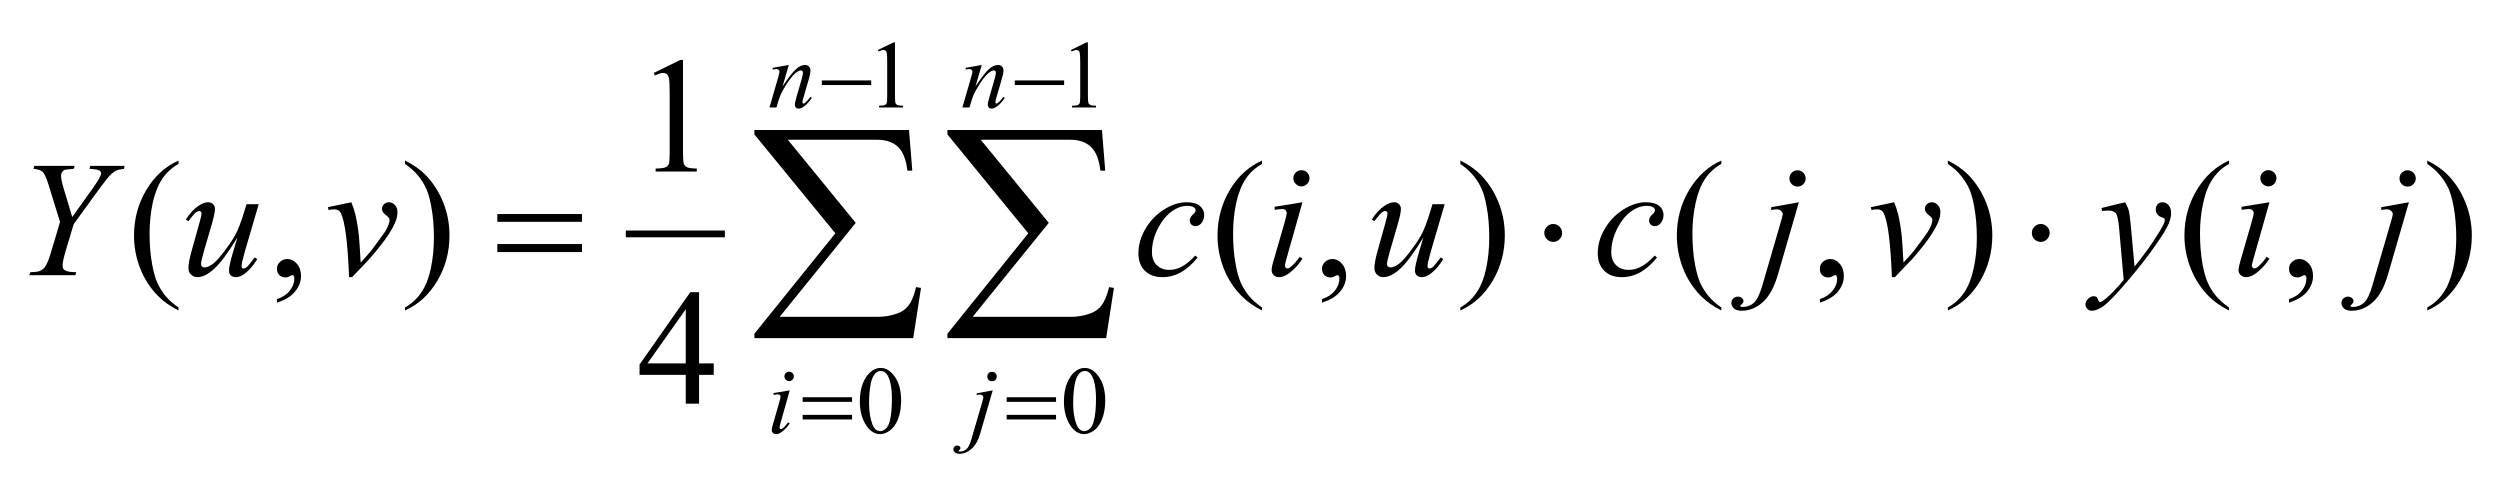 <svg width="244px" height="47px" viewBox="0 0 24400 4700" version="1.1" xmlns="http://www.w3.org/2000/svg" xmlns:xlink="http://www.w3.org/1999/xlink">
<path style="fill:none;stroke:#000000;stroke-width:66px;stroke-opacity:1.00;"  d="M 6108,2283 L 7075,2283 "  />
<path style="fill:#000000;fill-opacity:1.00;fill-rule:nonzero;stroke:none"  d="M 8913,3300 L 7363,3300 L 7363,3257 L 8153,2277 L 7363,1312 L 7363,1269 L 8872,1269 L 8904,1666 L 8856,1666 C 8844,1558 8813,1480 8765,1434 C 8716,1388 8649,1364 8562,1364 L 7689,1364 L 8352,2175 L 7610,3092 L 8575,3092 C 8630,3092 8691,3082 8756,3060 C 8801,3045 8838,3019 8868,2981 C 8897,2943 8922,2883 8941,2802 L 8989,2810 L 8913,3300 Z "  />
<path style="fill:#000000;fill-opacity:1.00;fill-rule:nonzero;stroke:none"  d="M 10796,3300 L 9247,3300 L 9247,3257 L 10036,2277 L 9247,1312 L 9247,1269 L 10755,1269 L 10787,1666 L 10740,1666 C 10727,1558 10697,1480 10648,1434 C 10600,1388 10532,1364 10446,1364 L 9572,1364 L 10236,2175 L 9493,3092 L 10459,3092 C 10514,3092 10574,3082 10639,3060 C 10684,3045 10721,3019 10751,2981 C 10780,2943 10805,2883 10825,2802 L 10872,2810 L 10796,3300 Z "  />
<path style="fill:#000000;fill-opacity:1.00;fill-rule:nonzero;stroke:none"  d="M 8021,785 L 8503,785 L 8503,830 L 8021,830 L 8021,785 Z "  />
<path style="fill:#000000;fill-opacity:1.00;fill-rule:nonzero;stroke:none"  d="M 7834,3877 L 8316,3877 L 8316,3922 L 7834,3922 L 7834,3877 Z M 7834,4049 L 8316,4049 L 8316,4094 L 7834,4094 L 7834,4049 Z "  />
<path style="fill:#000000;fill-opacity:1.00;fill-rule:nonzero;stroke:none"  d="M 9904,785 L 10386,785 L 10386,830 L 9904,830 L 9904,785 Z "  />
<path style="fill:#000000;fill-opacity:1.00;fill-rule:nonzero;stroke:none"  d="M 9825,3877 L 10307,3877 L 10307,3922 L 9825,3922 L 9825,3877 Z M 9825,4049 L 10307,4049 L 10307,4094 L 9825,4094 L 9825,4049 Z "  />
<path style="fill:#000000;fill-opacity:1.00;fill-rule:nonzero;stroke:none"  d="M 20005,2273 C 20005,2298 19996,2318 19979,2335 C 19962,2352 19942,2361 19918,2361 C 19894,2361 19873,2352 19856,2335 C 19839,2318 19831,2298 19831,2273 C 19831,2249 19839,2229 19856,2212 C 19873,2195 19894,2186 19918,2186 C 19942,2186 19962,2195 19979,2212 C 19996,2229 20005,2249 20005,2273 "  />
<path style="fill:#000000;fill-opacity:1.00;fill-rule:nonzero;stroke:none"  d="M 15246,2273 C 15246,2298 15238,2318 15221,2335 C 15204,2352 15183,2361 15160,2361 C 15136,2361 15115,2352 15098,2335 C 15081,2318 15072,2298 15072,2273 C 15072,2249 15081,2229 15098,2212 C 15115,2195 15136,2186 15160,2186 C 15183,2186 15204,2195 15221,2212 C 15238,2229 15246,2249 15246,2273 "  />
<path style="fill:#000000;fill-opacity:1.00;fill-rule:nonzero;stroke:none"  d="M 4854,2089 L 5680,2089 L 5680,2165 L 4854,2165 L 4854,2089 Z M 4854,2382 L 5680,2382 L 5680,2460 L 4854,2460 L 4854,2382 Z "  />
<path style="fill:#000000;fill-opacity:1.00;fill-rule:nonzero;stroke:none"  d="M 8568,488 L 8720,414 L 8735,414 L 8735,939 C 8735,974 8737,996 8739,1005 C 8742,1013 8748,1020 8758,1024 C 8767,1029 8785,1032 8814,1032 L 8814,1049 L 8580,1049 L 8580,1032 C 8609,1032 8628,1029 8636,1025 C 8645,1020 8651,1014 8654,1007 C 8658,999 8659,977 8659,939 L 8659,603 C 8659,558 8658,529 8655,516 C 8653,506 8649,499 8643,495 C 8637,490 8631,488 8623,488 C 8611,488 8596,492 8575,502 L 8568,488 Z "  />
<path style="fill:#000000;fill-opacity:1.00;fill-rule:nonzero;stroke:none"  d="M 8392,3918 C 8392,3847 8403,3786 8424,3735 C 8446,3684 8474,3645 8510,3620 C 8537,3600 8566,3591 8595,3591 C 8643,3591 8686,3615 8724,3664 C 8771,3724 8795,3805 8795,3909 C 8795,3981 8784,4042 8764,4093 C 8743,4143 8716,4180 8684,4203 C 8652,4225 8621,4237 8591,4237 C 8531,4237 8482,4202 8442,4132 C 8409,4073 8392,4001 8392,3918 M 8482,3930 C 8482,4015 8493,4085 8514,4140 C 8531,4185 8557,4208 8592,4208 C 8608,4208 8626,4200 8643,4186 C 8661,4171 8675,4146 8684,4111 C 8698,4058 8705,3984 8705,3888 C 8705,3817 8698,3758 8683,3711 C 8672,3676 8658,3651 8640,3636 C 8628,3626 8612,3621 8595,3621 C 8574,3621 8555,3630 8539,3649 C 8517,3674 8502,3714 8494,3769 C 8486,3823 8482,3877 8482,3930 "  />
<path style="fill:#000000;fill-opacity:1.00;fill-rule:nonzero;stroke:none"  d="M 10452,488 L 10603,414 L 10618,414 L 10618,939 C 10618,974 10620,996 10623,1005 C 10626,1013 10632,1020 10641,1024 C 10650,1029 10669,1032 10697,1032 L 10697,1049 L 10463,1049 L 10463,1032 C 10492,1032 10511,1029 10520,1025 C 10528,1020 10534,1014 10538,1007 C 10541,999 10543,977 10543,939 L 10543,603 C 10543,558 10541,529 10538,516 C 10536,506 10532,499 10526,495 C 10521,490 10514,488 10506,488 C 10495,488 10479,492 10459,502 L 10452,488 Z "  />
<path style="fill:#000000;fill-opacity:1.00;fill-rule:nonzero;stroke:none"  d="M 10384,3918 C 10384,3847 10395,3786 10416,3735 C 10438,3684 10466,3645 10501,3620 C 10529,3600 10557,3591 10587,3591 C 10635,3591 10677,3615 10715,3664 C 10763,3724 10787,3805 10787,3909 C 10787,3981 10776,4042 10755,4093 C 10735,4143 10708,4180 10676,4203 C 10643,4225 10612,4237 10582,4237 C 10523,4237 10473,4202 10434,4132 C 10401,4073 10384,4001 10384,3918 M 10474,3930 C 10474,4015 10484,4085 10506,4140 C 10523,4185 10549,4208 10584,4208 C 10600,4208 10617,4200 10635,4186 C 10653,4171 10666,4146 10675,4111 C 10690,4058 10697,3984 10697,3888 C 10697,3817 10689,3758 10675,3711 C 10664,3676 10649,3651 10632,3636 C 10619,3626 10604,3621 10586,3621 C 10566,3621 10547,3630 10531,3649 C 10509,3674 10494,3714 10486,3769 C 10478,3823 10474,3877 10474,3930 "  />
<path style="fill:#000000;fill-opacity:1.00;fill-rule:nonzero;stroke:none"  d="M 23690,1600 L 23690,1567 C 23770,1606 23836,1653 23889,1706 C 23964,1783 24022,1873 24063,1976 C 24104,2079 24125,2186 24125,2298 C 24125,2460 24085,2609 24005,2743 C 23925,2877 23820,2973 23690,3030 L 23690,3001 C 23755,2965 23808,2916 23850,2854 C 23891,2793 23922,2714 23943,2619 C 23963,2524 23973,2425 23973,2321 C 23973,2210 23964,2108 23947,2015 C 23934,1943 23917,1885 23898,1842 C 23878,1798 23852,1756 23819,1716 C 23787,1675 23744,1637 23690,1600 "  />
<path style="fill:#000000;fill-opacity:1.00;fill-rule:nonzero;stroke:none"  d="M 22341,2954 L 22341,2919 C 22395,2902 22437,2874 22466,2836 C 22496,2799 22511,2759 22511,2717 C 22511,2707 22508,2699 22504,2692 C 22500,2687 22496,2685 22493,2685 C 22487,2685 22474,2690 22455,2701 C 22445,2705 22435,2708 22425,2708 C 22399,2708 22379,2700 22364,2685 C 22348,2670 22341,2649 22341,2622 C 22341,2596 22351,2574 22370,2556 C 22390,2538 22414,2528 22442,2528 C 22477,2528 22508,2543 22535,2574 C 22562,2604 22575,2644 22575,2694 C 22575,2748 22556,2798 22519,2844 C 22481,2891 22422,2927 22341,2954 "  />
<path style="fill:#000000;fill-opacity:1.00;fill-rule:nonzero;stroke:none"  d="M 21755,3001 L 21755,3030 C 21675,2990 21609,2944 21556,2890 C 21481,2814 21423,2725 21382,2621 C 21341,2518 21320,2411 21320,2299 C 21320,2137 21360,1989 21441,1854 C 21521,1720 21626,1625 21755,1567 L 21755,1600 C 21690,1636 21637,1684 21596,1746 C 21554,1808 21523,1887 21503,1982 C 21482,2076 21472,2176 21472,2279 C 21472,2391 21481,2493 21498,2585 C 21512,2657 21528,2715 21548,2759 C 21567,2803 21593,2845 21626,2886 C 21659,2926 21702,2964 21755,3001 "  />
<path style="fill:#000000;fill-opacity:1.00;fill-rule:nonzero;stroke:none"  d="M 19011,1600 L 19011,1567 C 19091,1606 19157,1653 19210,1706 C 19285,1783 19343,1873 19384,1976 C 19425,2079 19445,2186 19445,2298 C 19445,2460 19405,2609 19326,2743 C 19246,2877 19141,2973 19011,3030 L 19011,3001 C 19076,2965 19129,2916 19171,2854 C 19212,2793 19243,2714 19263,2619 C 19284,2524 19294,2425 19294,2321 C 19294,2210 19285,2108 19268,2015 C 19255,1943 19238,1885 19219,1842 C 19199,1798 19173,1756 19140,1716 C 19108,1675 19065,1637 19011,1600 "  />
<path style="fill:#000000;fill-opacity:1.00;fill-rule:nonzero;stroke:none"  d="M 17762,2954 L 17762,2919 C 17816,2902 17857,2874 17887,2836 C 17917,2799 17931,2759 17931,2717 C 17931,2707 17929,2699 17924,2692 C 17921,2687 17917,2685 17913,2685 C 17908,2685 17895,2690 17876,2701 C 17866,2705 17856,2708 17846,2708 C 17820,2708 17800,2700 17784,2685 C 17769,2670 17762,2649 17762,2622 C 17762,2596 17771,2574 17791,2556 C 17811,2538 17835,2528 17863,2528 C 17898,2528 17928,2543 17955,2574 C 17982,2604 17996,2644 17996,2694 C 17996,2748 17977,2798 17940,2844 C 17902,2891 17843,2927 17762,2954 "  />
<path style="fill:#000000;fill-opacity:1.00;fill-rule:nonzero;stroke:none"  d="M 16800,3001 L 16800,3030 C 16721,2990 16655,2944 16602,2890 C 16527,2814 16468,2725 16427,2621 C 16387,2518 16366,2411 16366,2299 C 16366,2137 16406,1989 16486,1854 C 16567,1720 16671,1625 16800,1567 L 16800,1600 C 16736,1636 16683,1684 16641,1746 C 16600,1808 16569,1887 16549,1982 C 16528,2076 16518,2176 16518,2279 C 16518,2391 16527,2493 16544,2585 C 16558,2657 16574,2715 16593,2759 C 16613,2803 16639,2845 16672,2886 C 16705,2926 16747,2964 16800,3001 "  />
<path style="fill:#000000;fill-opacity:1.00;fill-rule:nonzero;stroke:none"  d="M 14253,1600 L 14253,1567 C 14333,1606 14399,1653 14452,1706 C 14527,1783 14585,1873 14626,1976 C 14667,2079 14687,2186 14687,2298 C 14687,2460 14647,2609 14567,2743 C 14487,2877 14382,2973 14253,3030 L 14253,3001 C 14317,2965 14370,2916 14412,2854 C 14454,2793 14485,2714 14505,2619 C 14525,2524 14535,2425 14535,2321 C 14535,2210 14527,2108 14509,2015 C 14496,1943 14480,1885 14460,1842 C 14441,1798 14414,1756 14382,1716 C 14349,1675 14306,1637 14253,1600 "  />
<path style="fill:#000000;fill-opacity:1.00;fill-rule:nonzero;stroke:none"  d="M 12903,2954 L 12903,2919 C 12957,2902 12999,2874 13029,2836 C 13058,2799 13073,2759 13073,2717 C 13073,2707 13071,2699 13066,2692 C 13062,2687 13059,2685 13055,2685 C 13049,2685 13037,2690 13017,2701 C 13008,2705 12998,2708 12987,2708 C 12962,2708 12941,2700 12926,2685 C 12911,2670 12903,2649 12903,2622 C 12903,2596 12913,2574 12933,2556 C 12952,2538 12976,2528 13005,2528 C 13039,2528 13070,2543 13097,2574 C 13124,2604 13138,2644 13138,2694 C 13138,2748 13119,2798 13081,2844 C 13044,2891 12985,2927 12903,2954 "  />
<path style="fill:#000000;fill-opacity:1.00;fill-rule:nonzero;stroke:none"  d="M 12317,3001 L 12317,3030 C 12238,2990 12172,2944 12119,2890 C 12043,2814 11985,2725 11944,2621 C 11903,2518 11883,2411 11883,2299 C 11883,2137 11923,1989 12003,1854 C 12083,1720 12188,1625 12317,1567 L 12317,1600 C 12253,1636 12200,1684 12158,1746 C 12117,1808 12086,1887 12065,1982 C 12045,2076 12035,2176 12035,2279 C 12035,2391 12043,2493 12061,2585 C 12074,2657 12091,2715 12110,2759 C 12130,2803 12156,2845 12188,2886 C 12221,2926 12264,2964 12317,3001 "  />
<path style="fill:#000000;fill-opacity:1.00;fill-rule:nonzero;stroke:none"  d="M 6966,3547 L 6966,3659 L 6823,3659 L 6823,3940 L 6693,3940 L 6693,3659 L 6242,3659 L 6242,3558 L 6737,2852 L 6823,2852 L 6823,3547 L 6966,3547 Z M 6693,3547 L 6693,3018 L 6319,3547 L 6693,3547 Z "  />
<path style="fill:#000000;fill-opacity:1.00;fill-rule:nonzero;stroke:none"  d="M 6380,712 L 6640,585 L 6666,585 L 6666,1486 C 6666,1546 6669,1583 6674,1598 C 6679,1613 6689,1624 6705,1632 C 6720,1640 6752,1644 6801,1645 L 6801,1674 L 6399,1674 L 6399,1645 C 6450,1644 6482,1640 6497,1632 C 6512,1625 6522,1614 6528,1602 C 6533,1589 6536,1550 6536,1486 L 6536,910 C 6536,833 6534,783 6528,761 C 6525,744 6518,732 6508,724 C 6499,716 6487,712 6473,712 C 6454,712 6427,720 6392,737 L 6380,712 Z "  />
<path style="fill:#000000;fill-opacity:1.00;fill-rule:nonzero;stroke:none"  d="M 3953,1600 L 3953,1567 C 4033,1606 4099,1653 4152,1706 C 4227,1783 4285,1873 4326,1976 C 4367,2079 4387,2186 4387,2298 C 4387,2460 4347,2609 4267,2743 C 4187,2877 4082,2973 3953,3030 L 3953,3001 C 4017,2965 4070,2916 4112,2854 C 4154,2793 4185,2714 4205,2619 C 4225,2524 4235,2425 4235,2321 C 4235,2210 4227,2108 4209,2015 C 4196,1943 4180,1885 4160,1842 C 4141,1798 4114,1756 4082,1716 C 4049,1675 4006,1637 3953,1600 "  />
<path style="fill:#000000;fill-opacity:1.00;fill-rule:nonzero;stroke:none"  d="M 2703,2954 L 2703,2919 C 2757,2902 2799,2874 2829,2836 C 2858,2799 2873,2759 2873,2717 C 2873,2707 2871,2699 2866,2692 C 2862,2687 2859,2685 2855,2685 C 2849,2685 2837,2690 2817,2701 C 2808,2705 2798,2708 2787,2708 C 2762,2708 2741,2700 2726,2685 C 2711,2670 2703,2649 2703,2622 C 2703,2596 2713,2574 2733,2556 C 2752,2538 2776,2528 2805,2528 C 2839,2528 2870,2543 2897,2574 C 2924,2604 2938,2644 2938,2694 C 2938,2748 2919,2798 2881,2844 C 2844,2891 2785,2927 2703,2954 "  />
<path style="fill:#000000;fill-opacity:1.00;fill-rule:nonzero;stroke:none"  d="M 1742,3001 L 1742,3030 C 1663,2990 1597,2944 1544,2890 C 1468,2814 1410,2725 1369,2621 C 1328,2518 1308,2411 1308,2299 C 1308,2137 1348,1989 1428,1854 C 1508,1720 1613,1625 1742,1567 L 1742,1600 C 1678,1636 1625,1684 1583,1746 C 1542,1808 1511,1887 1490,1982 C 1470,2076 1460,2176 1460,2279 C 1460,2391 1468,2493 1486,2585 C 1499,2657 1516,2715 1535,2759 C 1555,2803 1581,2845 1613,2886 C 1646,2926 1689,2964 1742,3001 "  />
<path style="fill:#000000;fill-opacity:1.00;fill-rule:nonzero;stroke:none"  d="M 7699,634 L 7638,843 C 7695,757 7739,701 7770,674 C 7800,647 7829,634 7858,634 C 7873,634 7885,639 7895,649 C 7905,659 7910,672 7910,688 C 7910,707 7906,731 7897,762 L 7841,955 C 7835,977 7831,991 7831,996 C 7831,1000 7833,1004 7835,1007 C 7837,1010 7840,1011 7843,1011 C 7846,1011 7851,1009 7856,1005 C 7872,992 7890,973 7909,946 L 7924,955 C 7895,996 7868,1025 7843,1042 C 7825,1054 7809,1060 7795,1060 C 7784,1060 7775,1057 7768,1050 C 7761,1043 7758,1034 7758,1022 C 7758,1007 7763,982 7774,946 L 7827,762 C 7833,739 7837,721 7837,708 C 7837,702 7835,697 7831,693 C 7827,689 7822,687 7816,687 C 7808,687 7797,691 7785,698 C 7763,712 7739,735 7715,767 C 7690,798 7664,839 7637,888 C 7623,914 7611,942 7601,973 L 7578,1049 L 7510,1049 L 7593,762 C 7603,727 7608,706 7608,699 C 7608,693 7605,687 7600,682 C 7594,677 7588,674 7580,674 C 7576,674 7570,675 7561,676 L 7543,679 L 7540,662 L 7699,634 Z "  />
<path style="fill:#000000;fill-opacity:1.00;fill-rule:nonzero;stroke:none"  d="M 7702,3628 C 7715,3628 7726,3633 7734,3641 C 7743,3650 7748,3661 7748,3674 C 7748,3687 7743,3697 7734,3706 C 7725,3715 7714,3720 7702,3720 C 7689,3720 7679,3715 7670,3706 C 7661,3697 7656,3687 7656,3674 C 7656,3661 7660,3650 7669,3641 C 7678,3633 7689,3628 7702,3628 M 7708,3810 L 7617,4132 C 7611,4154 7608,4167 7608,4171 C 7608,4176 7609,4180 7612,4183 C 7615,4186 7619,4188 7622,4188 C 7627,4188 7633,4185 7639,4180 C 7656,4167 7674,4147 7692,4122 L 7708,4132 C 7687,4164 7663,4191 7634,4212 C 7614,4229 7594,4237 7575,4237 C 7562,4237 7552,4233 7544,4226 C 7536,4218 7532,4209 7532,4197 C 7532,4186 7536,4167 7544,4141 L 7603,3935 C 7613,3902 7618,3880 7618,3872 C 7618,3865 7616,3860 7611,3855 C 7606,3851 7600,3849 7591,3849 C 7585,3849 7571,3851 7550,3854 L 7550,3836 L 7708,3810 Z "  />
<path style="fill:#000000;fill-opacity:1.00;fill-rule:nonzero;stroke:none"  d="M 9582,634 L 9521,843 C 9579,757 9622,701 9653,674 C 9683,647 9713,634 9741,634 C 9756,634 9769,639 9779,649 C 9789,659 9794,672 9794,688 C 9794,707 9789,731 9780,762 L 9724,955 C 9718,977 9715,991 9715,996 C 9715,1000 9716,1004 9718,1007 C 9721,1010 9723,1011 9726,1011 C 9730,1011 9734,1009 9739,1005 C 9756,992 9773,973 9793,946 L 9807,955 C 9778,996 9752,1025 9726,1042 C 9708,1054 9692,1060 9678,1060 C 9667,1060 9658,1057 9651,1050 C 9645,1043 9641,1034 9641,1022 C 9641,1007 9646,982 9657,946 L 9710,762 C 9717,739 9720,721 9720,708 C 9720,702 9718,697 9714,693 C 9710,689 9705,687 9700,687 C 9691,687 9681,691 9669,698 C 9646,712 9623,735 9598,767 C 9574,798 9548,839 9521,888 C 9506,914 9494,942 9485,973 L 9462,1049 L 9393,1049 L 9476,762 C 9486,727 9491,706 9491,699 C 9491,693 9488,687 9483,682 C 9478,677 9471,674 9463,674 C 9459,674 9453,675 9444,676 L 9426,679 L 9424,662 L 9582,634 Z "  />
<path style="fill:#000000;fill-opacity:1.00;fill-rule:nonzero;stroke:none"  d="M 9682,3629 C 9695,3629 9706,3633 9715,3642 C 9724,3651 9728,3662 9728,3675 C 9728,3688 9724,3699 9715,3708 C 9706,3717 9695,3721 9682,3721 C 9669,3721 9658,3717 9649,3708 C 9640,3699 9636,3688 9636,3675 C 9636,3662 9640,3651 9649,3642 C 9658,3633 9669,3629 9682,3629 M 9689,3810 L 9570,4221 C 9549,4295 9520,4348 9483,4380 C 9447,4412 9407,4429 9364,4429 C 9345,4429 9330,4424 9320,4415 C 9310,4407 9305,4396 9305,4384 C 9305,4374 9309,4366 9316,4359 C 9324,4351 9332,4348 9342,4348 C 9351,4348 9359,4351 9366,4357 C 9371,4361 9374,4366 9374,4372 C 9374,4380 9370,4387 9362,4393 C 9358,4396 9356,4399 9356,4401 L 9357,4403 C 9358,4405 9359,4406 9361,4406 C 9363,4407 9366,4407 9369,4407 C 9394,4407 9415,4399 9433,4383 C 9451,4368 9466,4336 9480,4289 L 9583,3937 C 9593,3902 9598,3883 9598,3879 C 9598,3872 9595,3865 9588,3860 C 9581,3854 9573,3851 9563,3851 C 9559,3851 9554,3851 9549,3852 C 9545,3853 9539,3854 9532,3855 L 9532,3839 L 9689,3810 Z "  />
<path style="fill:#000000;fill-opacity:1.00;fill-rule:nonzero;stroke:none"  d="M 23498,1662 C 23520,1662 23539,1670 23554,1685 C 23570,1701 23578,1720 23578,1742 C 23578,1764 23570,1782 23554,1798 C 23539,1813 23520,1821 23498,1821 C 23476,1821 23457,1813 23442,1798 C 23426,1782 23419,1764 23419,1742 C 23419,1720 23426,1701 23442,1685 C 23457,1670 23476,1662 23498,1662 M 23511,1974 L 23307,2678 C 23271,2804 23221,2894 23158,2950 C 23095,3006 23026,3033 22953,3033 C 22920,3033 22895,3026 22878,3011 C 22861,2995 22852,2977 22852,2956 C 22852,2940 22859,2926 22871,2913 C 22884,2901 22899,2895 22916,2895 C 22931,2895 22945,2900 22956,2910 C 22966,2918 22970,2927 22970,2937 C 22970,2950 22964,2962 22951,2972 C 22943,2978 22940,2983 22940,2986 L 22941,2990 C 22943,2992 22945,2994 22948,2995 C 22951,2996 22956,2996 22962,2996 C 23005,2996 23041,2983 23071,2956 C 23101,2929 23128,2875 23152,2794 L 23328,2190 C 23346,2131 23354,2098 23354,2092 C 23354,2079 23349,2068 23337,2058 C 23326,2048 23312,2043 23294,2043 C 23288,2043 23280,2044 23271,2045 C 23264,2046 23254,2048 23241,2050 L 23241,2022 L 23511,1974 Z "  />
<path style="fill:#000000;fill-opacity:1.00;fill-rule:nonzero;stroke:none"  d="M 22140,1661 C 22162,1661 22180,1669 22195,1684 C 22211,1699 22218,1718 22218,1740 C 22218,1762 22210,1780 22195,1795 C 22180,1811 22161,1819 22140,1819 C 22118,1819 22100,1811 22084,1795 C 22069,1780 22061,1762 22061,1740 C 22061,1718 22068,1699 22084,1684 C 22099,1669 22117,1661 22140,1661 M 22150,1974 L 21994,2525 C 21983,2562 21978,2585 21978,2592 C 21978,2600 21981,2607 21986,2613 C 21991,2618 21997,2620 22003,2620 C 22011,2620 22021,2616 22032,2608 C 22062,2584 22092,2551 22122,2507 L 22150,2525 C 22114,2580 22072,2626 22024,2663 C 21988,2691 21954,2705 21922,2705 C 21900,2705 21882,2698 21869,2685 C 21855,2672 21848,2656 21848,2637 C 21848,2618 21855,2585 21868,2540 L 21970,2188 C 21987,2130 21996,2094 21996,2079 C 21996,2068 21991,2058 21983,2051 C 21975,2043 21964,2040 21950,2040 C 21938,2040 21914,2043 21878,2048 L 21878,2018 L 22150,1974 Z "  />
<path style="fill:#000000;fill-opacity:1.00;fill-rule:nonzero;stroke:none"  d="M 20741,1974 C 20758,2004 20771,2033 20778,2059 C 20784,2086 20791,2138 20798,2215 L 20833,2602 C 20864,2565 20910,2505 20970,2423 C 20998,2383 21034,2329 21077,2260 C 21102,2218 21118,2189 21124,2172 C 21127,2164 21128,2155 21128,2146 C 21128,2140 21127,2135 21123,2132 C 21119,2128 21110,2124 21094,2119 C 21079,2114 21066,2105 21056,2091 C 21045,2078 21040,2063 21040,2045 C 21040,2024 21047,2006 21059,1993 C 21072,1980 21088,1974 21106,1974 C 21130,1974 21149,1983 21165,2002 C 21182,2022 21190,2048 21190,2081 C 21190,2123 21176,2170 21147,2223 C 21119,2277 21064,2358 20984,2469 C 20903,2579 20805,2699 20690,2829 C 20611,2919 20552,2975 20514,2998 C 20476,3022 20443,3033 20416,3033 C 20399,3033 20385,3027 20373,3015 C 20360,3003 20354,2988 20354,2972 C 20354,2952 20363,2933 20380,2916 C 20397,2899 20415,2891 20435,2891 C 20446,2891 20454,2893 20461,2898 C 20466,2901 20470,2908 20475,2921 C 20480,2933 20485,2941 20489,2945 C 20491,2948 20495,2949 20498,2949 C 20501,2949 20507,2947 20515,2941 C 20544,2924 20577,2895 20616,2856 C 20666,2805 20703,2763 20727,2731 L 20683,2232 C 20676,2149 20665,2099 20650,2081 C 20635,2064 20611,2055 20576,2055 C 20565,2055 20545,2056 20517,2059 L 20510,2030 L 20741,1974 Z "  />
<path style="fill:#000000;fill-opacity:1.00;fill-rule:nonzero;stroke:none"  d="M 18260,2022 L 18487,1974 C 18503,2012 18516,2052 18526,2092 C 18540,2152 18552,2222 18561,2303 C 18565,2344 18571,2431 18578,2563 C 18644,2491 18683,2446 18695,2428 C 18765,2335 18805,2279 18815,2263 C 18832,2235 18844,2211 18851,2190 C 18857,2174 18860,2159 18860,2145 C 18860,2132 18848,2116 18823,2098 C 18799,2080 18787,2060 18787,2038 C 18787,2021 18793,2006 18807,1993 C 18820,1980 18836,1974 18854,1974 C 18876,1974 18896,1983 18913,2001 C 18929,2019 18938,2041 18938,2068 C 18938,2095 18934,2121 18925,2145 C 18912,2185 18886,2234 18849,2291 C 18812,2349 18752,2426 18669,2522 C 18658,2534 18600,2595 18494,2705 L 18465,2705 C 18452,2373 18426,2165 18386,2083 C 18373,2056 18351,2043 18321,2043 C 18308,2043 18289,2045 18265,2050 L 18260,2022 Z "  />
<path style="fill:#000000;fill-opacity:1.00;fill-rule:nonzero;stroke:none"  d="M 17544,1662 C 17566,1662 17585,1670 17600,1685 C 17616,1701 17623,1720 17623,1742 C 17623,1764 17616,1782 17600,1798 C 17585,1813 17566,1821 17544,1821 C 17522,1821 17503,1813 17488,1798 C 17472,1782 17465,1764 17465,1742 C 17465,1720 17472,1701 17488,1685 C 17503,1670 17522,1662 17544,1662 M 17557,1974 L 17353,2678 C 17317,2804 17267,2894 17204,2950 C 17141,3006 17072,3033 16999,3033 C 16966,3033 16941,3026 16924,3011 C 16907,2995 16898,2977 16898,2956 C 16898,2940 16904,2926 16917,2913 C 16930,2901 16945,2895 16962,2895 C 16977,2895 16990,2900 17002,2910 C 17011,2918 17016,2927 17016,2937 C 17016,2950 17010,2962 16996,2972 C 16989,2978 16985,2983 16985,2986 L 16987,2990 C 16989,2992 16991,2994 16994,2995 C 16997,2996 17002,2996 17008,2996 C 17051,2996 17087,2983 17117,2956 C 17147,2929 17174,2875 17198,2794 L 17374,2190 C 17391,2131 17400,2098 17400,2092 C 17400,2079 17394,2068 17383,2058 C 17372,2048 17358,2043 17340,2043 C 17333,2043 17326,2044 17317,2045 C 17310,2046 17300,2048 17287,2050 L 17287,2022 L 17557,1974 Z "  />
<path style="fill:#000000;fill-opacity:1.00;fill-rule:nonzero;stroke:none"  d="M 16172,2514 C 16118,2580 16063,2628 16007,2659 C 15952,2689 15893,2705 15831,2705 C 15756,2705 15698,2684 15657,2642 C 15615,2600 15594,2543 15594,2472 C 15594,2392 15616,2313 15661,2236 C 15706,2158 15766,2095 15842,2046 C 15918,1998 15992,1974 16065,1974 C 16123,1974 16165,1986 16194,2009 C 16222,2033 16236,2063 16236,2097 C 16236,2130 16226,2158 16206,2181 C 16191,2198 16173,2207 16152,2207 C 16136,2207 16122,2202 16111,2192 C 16101,2181 16095,2168 16095,2152 C 16095,2142 16097,2133 16101,2125 C 16105,2116 16113,2106 16126,2094 C 16138,2083 16145,2074 16148,2069 C 16151,2064 16152,2058 16152,2052 C 16152,2041 16147,2032 16137,2025 C 16122,2014 16100,2009 16072,2009 C 16021,2009 15970,2027 15920,2063 C 15869,2100 15826,2151 15791,2218 C 15748,2298 15726,2379 15726,2460 C 15726,2513 15741,2556 15772,2587 C 15802,2618 15844,2634 15896,2634 C 15937,2634 15977,2624 16016,2603 C 16056,2583 16100,2547 16150,2494 L 16172,2514 Z "  />
<path style="fill:#000000;fill-opacity:1.00;fill-rule:nonzero;stroke:none"  d="M 14100,1993 L 13963,2461 C 13943,2531 13933,2575 13933,2594 C 13933,2603 13934,2610 13938,2615 C 13941,2619 13946,2621 13951,2621 C 13960,2621 13970,2617 13981,2609 C 13992,2601 14019,2568 14062,2512 L 14086,2530 C 14045,2595 14002,2644 13958,2675 C 13930,2695 13902,2705 13875,2705 C 13855,2705 13839,2699 13827,2687 C 13816,2676 13810,2661 13810,2642 C 13810,2625 13813,2601 13820,2572 C 13828,2533 13852,2448 13892,2318 C 13802,2465 13728,2566 13668,2621 C 13608,2677 13552,2705 13501,2705 C 13476,2705 13456,2696 13439,2679 C 13422,2663 13414,2641 13414,2616 C 13414,2576 13426,2516 13449,2435 L 13517,2192 C 13534,2133 13542,2097 13542,2083 C 13542,2077 13540,2071 13536,2067 C 13531,2062 13526,2060 13521,2060 C 13510,2060 13499,2064 13488,2072 C 13477,2080 13452,2109 13413,2159 L 13389,2142 C 13428,2081 13470,2036 13514,2008 C 13548,1985 13578,1974 13607,1974 C 13626,1974 13642,1980 13654,1992 C 13667,2005 13673,2020 13673,2040 C 13673,2068 13662,2119 13641,2192 L 13567,2446 C 13547,2515 13537,2559 13537,2577 C 13537,2587 13540,2595 13547,2601 C 13553,2607 13562,2610 13573,2610 C 13590,2610 13613,2602 13641,2584 C 13668,2567 13706,2528 13752,2469 C 13798,2409 13837,2354 13867,2301 C 13897,2249 13929,2166 13963,2052 L 13981,1993 L 14100,1993 Z "  />
<path style="fill:#000000;fill-opacity:1.00;fill-rule:nonzero;stroke:none"  d="M 12702,1661 C 12724,1661 12743,1669 12758,1684 C 12773,1699 12781,1718 12781,1740 C 12781,1762 12773,1780 12757,1795 C 12742,1811 12724,1819 12702,1819 C 12681,1819 12662,1811 12647,1795 C 12631,1780 12623,1762 12623,1740 C 12623,1718 12631,1699 12646,1684 C 12661,1669 12680,1661 12702,1661 M 12712,1974 L 12556,2525 C 12546,2562 12541,2585 12541,2592 C 12541,2600 12543,2607 12548,2613 C 12553,2618 12559,2620 12566,2620 C 12574,2620 12583,2616 12594,2608 C 12624,2584 12654,2551 12685,2507 L 12712,2525 C 12677,2580 12635,2626 12586,2663 C 12551,2691 12517,2705 12484,2705 C 12463,2705 12445,2698 12431,2685 C 12418,2672 12411,2656 12411,2637 C 12411,2618 12417,2585 12431,2540 L 12533,2188 C 12550,2130 12558,2094 12558,2079 C 12558,2068 12554,2058 12546,2051 C 12538,2043 12527,2040 12512,2040 C 12501,2040 12477,2043 12441,2048 L 12441,2018 L 12712,1974 Z "  />
<path style="fill:#000000;fill-opacity:1.00;fill-rule:nonzero;stroke:none"  d="M 11689,2514 C 11634,2580 11579,2628 11524,2659 C 11468,2689 11409,2705 11348,2705 C 11273,2705 11215,2684 11173,2642 C 11132,2600 11111,2543 11111,2472 C 11111,2392 11133,2313 11178,2236 C 11223,2158 11283,2095 11359,2046 C 11435,1998 11509,1974 11582,1974 C 11639,1974 11682,1986 11710,2009 C 11739,2033 11753,2063 11753,2097 C 11753,2130 11743,2158 11723,2181 C 11708,2198 11690,2207 11669,2207 C 11652,2207 11639,2202 11628,2192 C 11617,2181 11612,2168 11612,2152 C 11612,2142 11614,2133 11618,2125 C 11622,2116 11630,2106 11642,2094 C 11655,2083 11662,2074 11665,2069 C 11667,2064 11669,2058 11669,2052 C 11669,2041 11664,2032 11654,2025 C 11638,2014 11617,2009 11589,2009 C 11538,2009 11487,2027 11436,2063 C 11386,2100 11343,2151 11307,2218 C 11264,2298 11243,2379 11243,2460 C 11243,2513 11258,2556 11289,2587 C 11319,2618 11360,2634 11413,2634 C 11453,2634 11493,2624 11533,2603 C 11572,2583 11617,2547 11666,2494 L 11689,2514 Z "  />
<path style="fill:#000000;fill-opacity:1.00;fill-rule:nonzero;stroke:none"  d="M 3201,2022 L 3429,1974 C 3445,2012 3458,2052 3468,2092 C 3482,2152 3494,2222 3503,2303 C 3507,2344 3513,2431 3520,2563 C 3585,2491 3625,2446 3637,2428 C 3706,2335 3746,2279 3757,2263 C 3774,2235 3786,2211 3793,2190 C 3799,2174 3802,2159 3802,2145 C 3802,2132 3789,2116 3765,2098 C 3741,2080 3728,2060 3728,2038 C 3728,2021 3735,2006 3748,1993 C 3762,1980 3778,1974 3796,1974 C 3818,1974 3838,1983 3854,2001 C 3871,2019 3879,2041 3879,2068 C 3879,2095 3875,2121 3867,2145 C 3853,2185 3828,2234 3791,2291 C 3753,2349 3693,2426 3610,2522 C 3600,2534 3542,2595 3436,2705 L 3407,2705 C 3394,2373 3368,2165 3328,2083 C 3315,2056 3293,2043 3263,2043 C 3250,2043 3231,2045 3207,2050 L 3201,2022 Z "  />
<path style="fill:#000000;fill-opacity:1.00;fill-rule:nonzero;stroke:none"  d="M 2525,1993 L 2388,2461 C 2368,2531 2358,2575 2358,2594 C 2358,2603 2359,2610 2363,2615 C 2366,2619 2371,2621 2376,2621 C 2385,2621 2395,2617 2406,2609 C 2417,2601 2444,2568 2487,2512 L 2511,2530 C 2470,2595 2427,2644 2383,2675 C 2355,2695 2327,2705 2300,2705 C 2280,2705 2264,2699 2252,2687 C 2241,2676 2235,2661 2235,2642 C 2235,2625 2238,2601 2245,2572 C 2253,2533 2277,2448 2317,2318 C 2227,2465 2153,2566 2093,2621 C 2033,2677 1977,2705 1926,2705 C 1901,2705 1881,2696 1864,2679 C 1847,2663 1839,2641 1839,2616 C 1839,2576 1851,2516 1874,2435 L 1942,2192 C 1959,2133 1967,2097 1967,2083 C 1967,2077 1965,2071 1961,2067 C 1956,2062 1951,2060 1946,2060 C 1935,2060 1924,2064 1913,2072 C 1902,2080 1877,2109 1838,2159 L 1814,2142 C 1853,2081 1895,2036 1939,2008 C 1973,1985 2003,1974 2032,1974 C 2051,1974 2067,1980 2079,1992 C 2092,2005 2098,2020 2098,2040 C 2098,2068 2087,2119 2066,2192 L 1992,2446 C 1972,2515 1962,2559 1962,2577 C 1962,2587 1965,2595 1972,2601 C 1978,2607 1987,2610 1998,2610 C 2015,2610 2038,2602 2066,2584 C 2093,2567 2131,2528 2177,2469 C 2223,2409 2262,2354 2292,2301 C 2322,2249 2354,2166 2388,2052 L 2406,1993 L 2525,1993 Z "  />
<path style="fill:#000000;fill-opacity:1.00;fill-rule:nonzero;stroke:none"  d="M 705,2118 L 908,1834 C 960,1760 987,1713 987,1693 C 987,1681 981,1672 970,1664 C 958,1656 926,1651 873,1648 L 881,1619 L 1216,1619 L 1210,1648 C 1178,1652 1155,1657 1143,1661 C 1124,1669 1106,1682 1087,1698 C 1063,1720 1027,1764 980,1828 L 719,2188 L 640,2452 C 621,2518 611,2564 611,2589 C 611,2605 614,2618 620,2626 C 626,2634 637,2641 652,2646 C 672,2653 703,2656 744,2657 L 736,2686 L 286,2686 L 296,2657 C 340,2656 370,2652 385,2646 C 408,2636 426,2624 437,2608 C 455,2584 474,2540 493,2478 L 586,2166 L 472,1798 C 452,1733 433,1693 416,1677 C 399,1661 369,1652 327,1648 L 334,1619 L 729,1619 L 719,1648 C 670,1652 642,1655 635,1657 C 623,1661 614,1668 607,1679 C 599,1690 596,1703 596,1718 C 596,1739 603,1776 618,1828 L 705,2118 Z "  />
</svg>